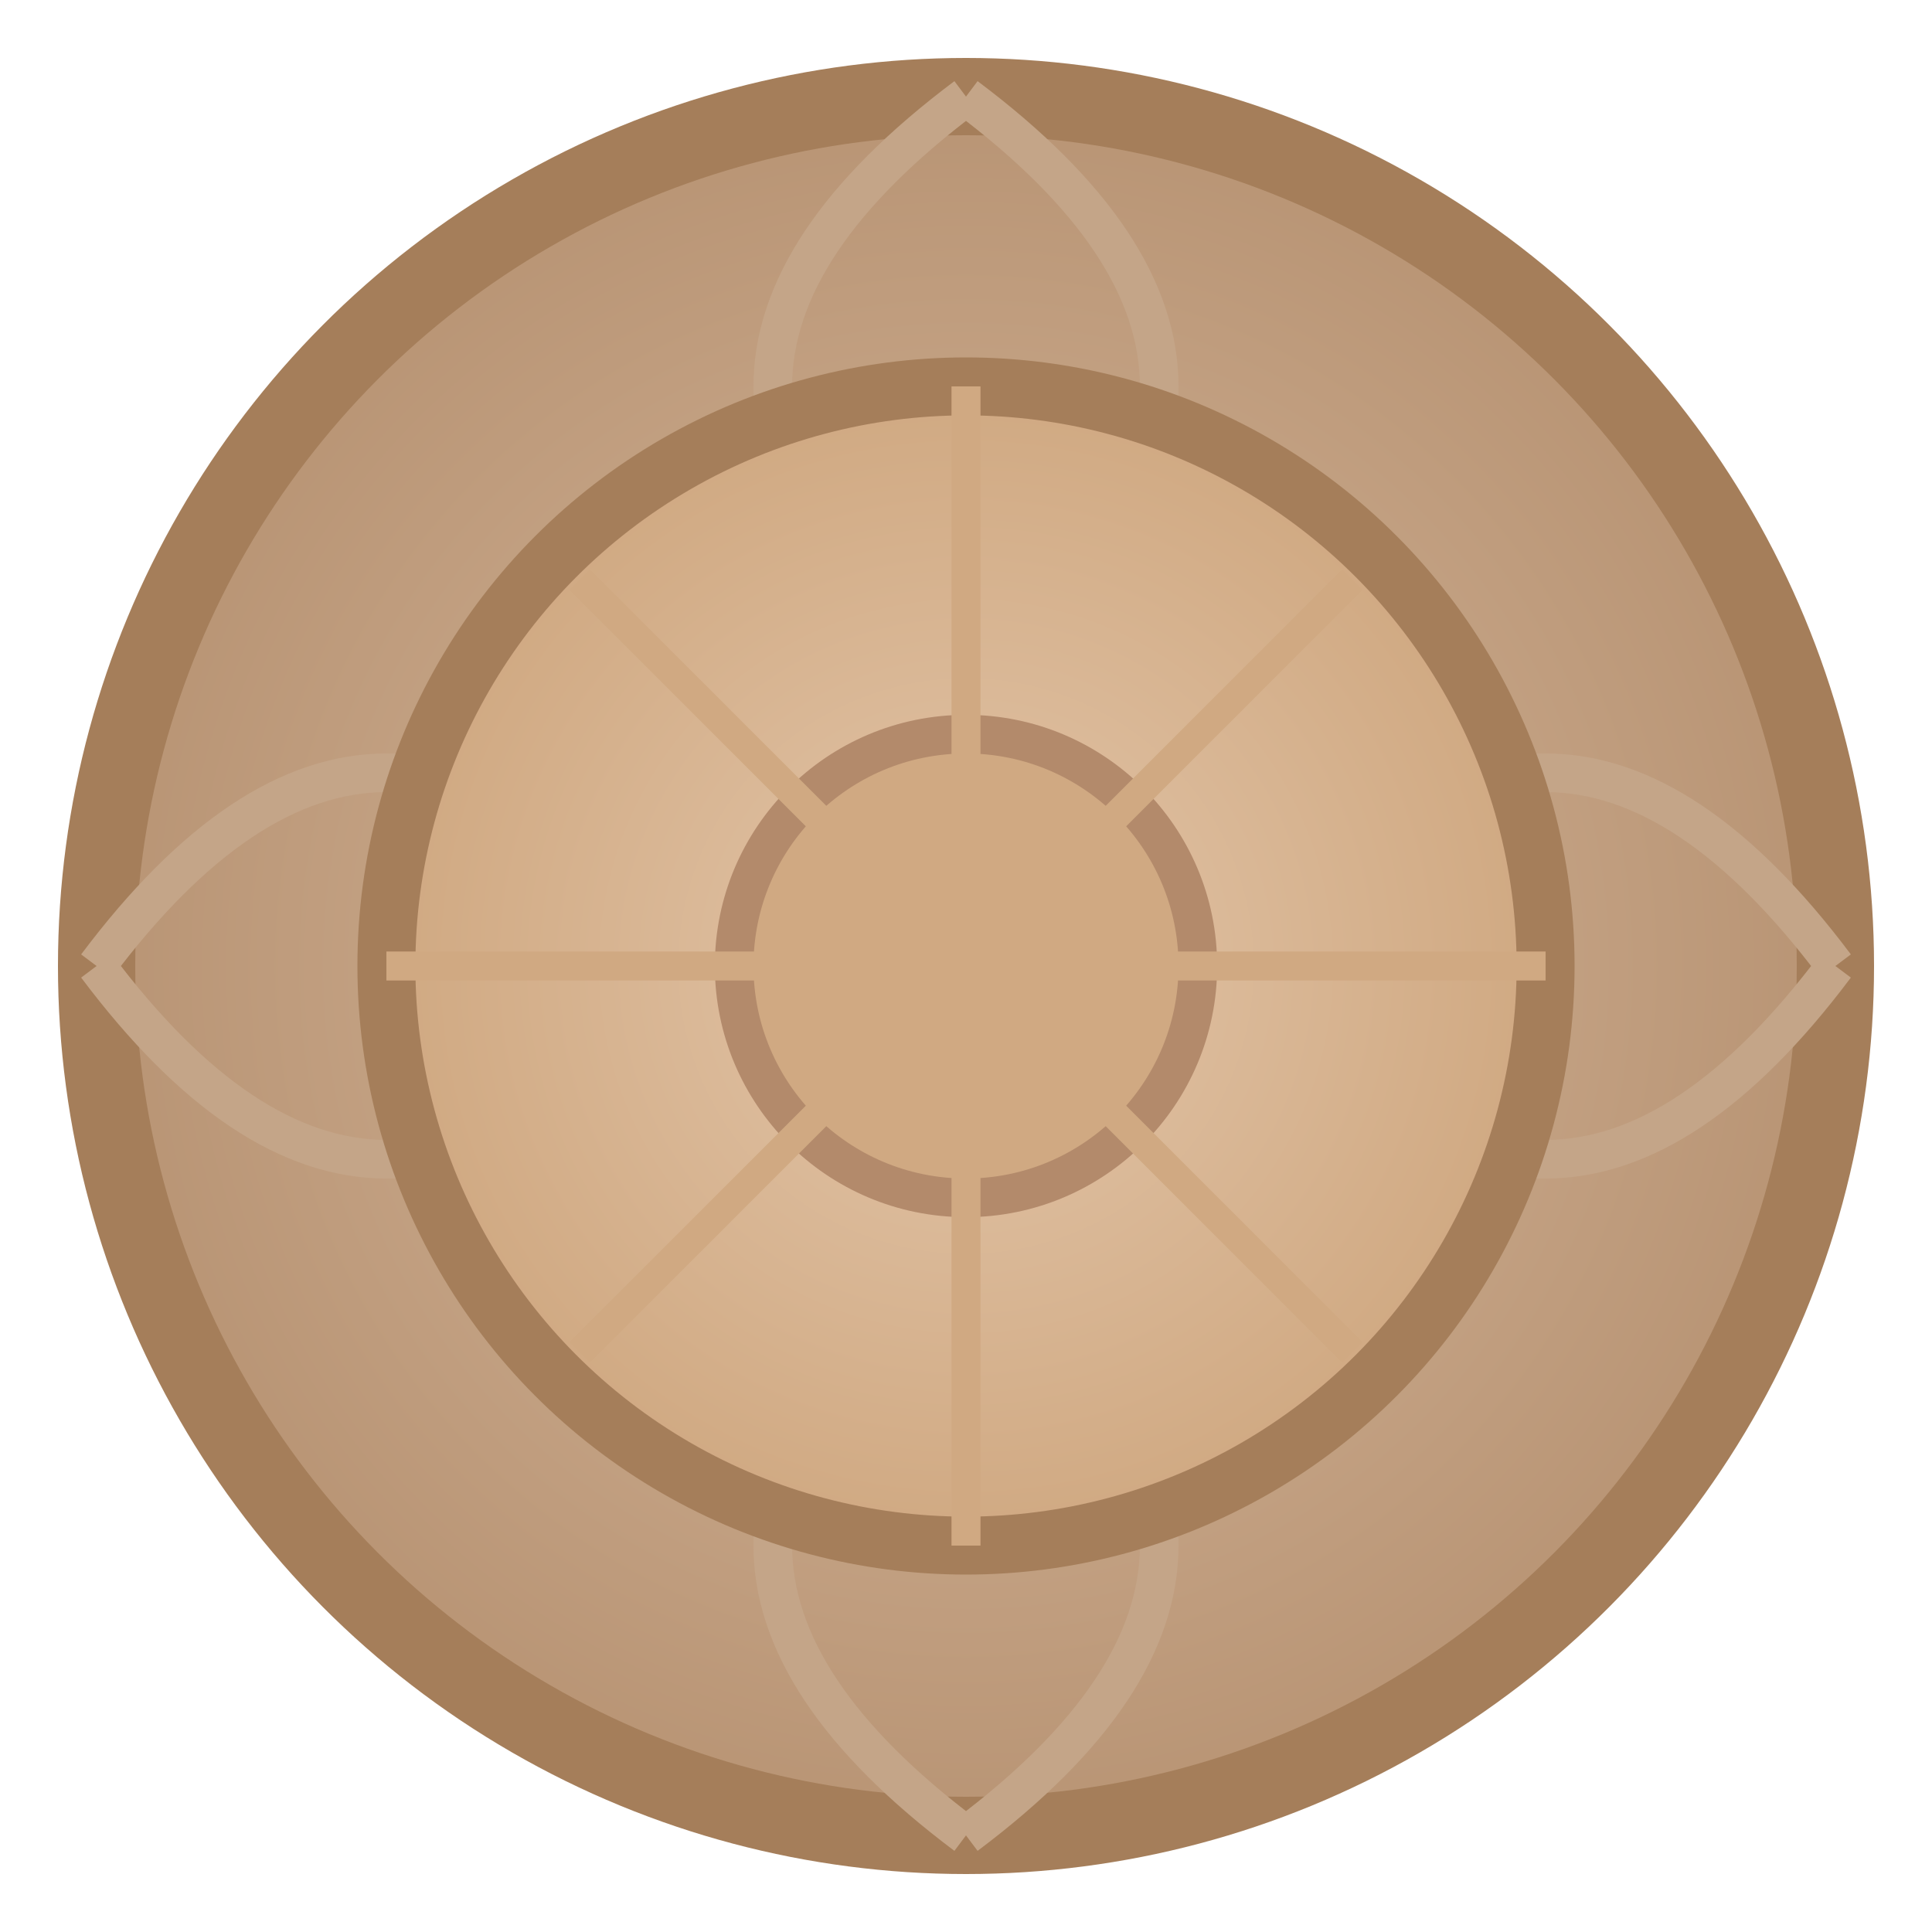 <svg xmlns="http://www.w3.org/2000/svg" width="100" height="100" viewBox="0 0 100 100">
  <defs>
    <!-- Gradient for Outer Circle -->
    <radialGradient id="lightBrownOuterGradient" cx="50%" cy="50%" r="50%">
      <stop offset="0%" stop-color="#d7b89c" />
      <stop offset="100%" stop-color="#b89474" />
    </radialGradient>
    <!-- Gradient for Inner Circle -->
    <radialGradient id="lightBrownInnerGradient" cx="50%" cy="50%" r="50%">
      <stop offset="0%" stop-color="#e3c6aa" />
      <stop offset="100%" stop-color="#d0a982" />
    </radialGradient>
    <!-- Shadow for the Outer Circle -->
    <filter id="outerShadow" x="-10%" y="-10%" width="120%" height="120%">
      <feDropShadow dx="3" dy="3" stdDeviation="2" flood-color="#b89474" />
    </filter>
    <!-- Shadow for the Inner Circle -->
    <filter id="innerShadow" x="-10%" y="-10%" width="120%" height="120%">
      <feDropShadow dx="-2" dy="-2" stdDeviation="2" flood-color="#a57e5a" />
    </filter>
  </defs>

  <!-- Outer Circle -->
  <circle cx="50" cy="50" r="45" fill="url(#lightBrownOuterGradient)" stroke="#a57e5a" stroke-width="4" filter="url(#outerShadow)" />

  <!-- Decorative Curves -->
  <path d="M50 5 Q70 20 50 35 Q30 20 50 5" fill="none" stroke="#c4a588" stroke-width="2" />
  <path d="M50 95 Q70 80 50 65 Q30 80 50 95" fill="none" stroke="#c4a588" stroke-width="2" />
  <path d="M5 50 Q20 30 35 50 Q20 70 5 50" fill="none" stroke="#c4a588" stroke-width="2" />
  <path d="M95 50 Q80 30 65 50 Q80 70 95 50" fill="none" stroke="#c4a588" stroke-width="2" />

  <!-- Inner Circle -->
  <circle cx="50" cy="50" r="30" fill="url(#lightBrownInnerGradient)" stroke="#a57e5a" stroke-width="3" filter="url(#innerShadow)" />

  <!-- Center Highlight -->
  <circle cx="50" cy="50" r="12" fill="#d0a982" stroke="#b38a6b" stroke-width="2" />

  <!-- Subtle Radial Details -->
  <line x1="50" y1="20" x2="50" y2="80" stroke="#d0a982" stroke-width="1.5" />
  <line x1="20" y1="50" x2="80" y2="50" stroke="#d0a982" stroke-width="1.5" />
  <line x1="30" y1="30" x2="70" y2="70" stroke="#d0a982" stroke-width="1.5" />
  <line x1="70" y1="30" x2="30" y2="70" stroke="#d0a982" stroke-width="1.5" />
</svg>
